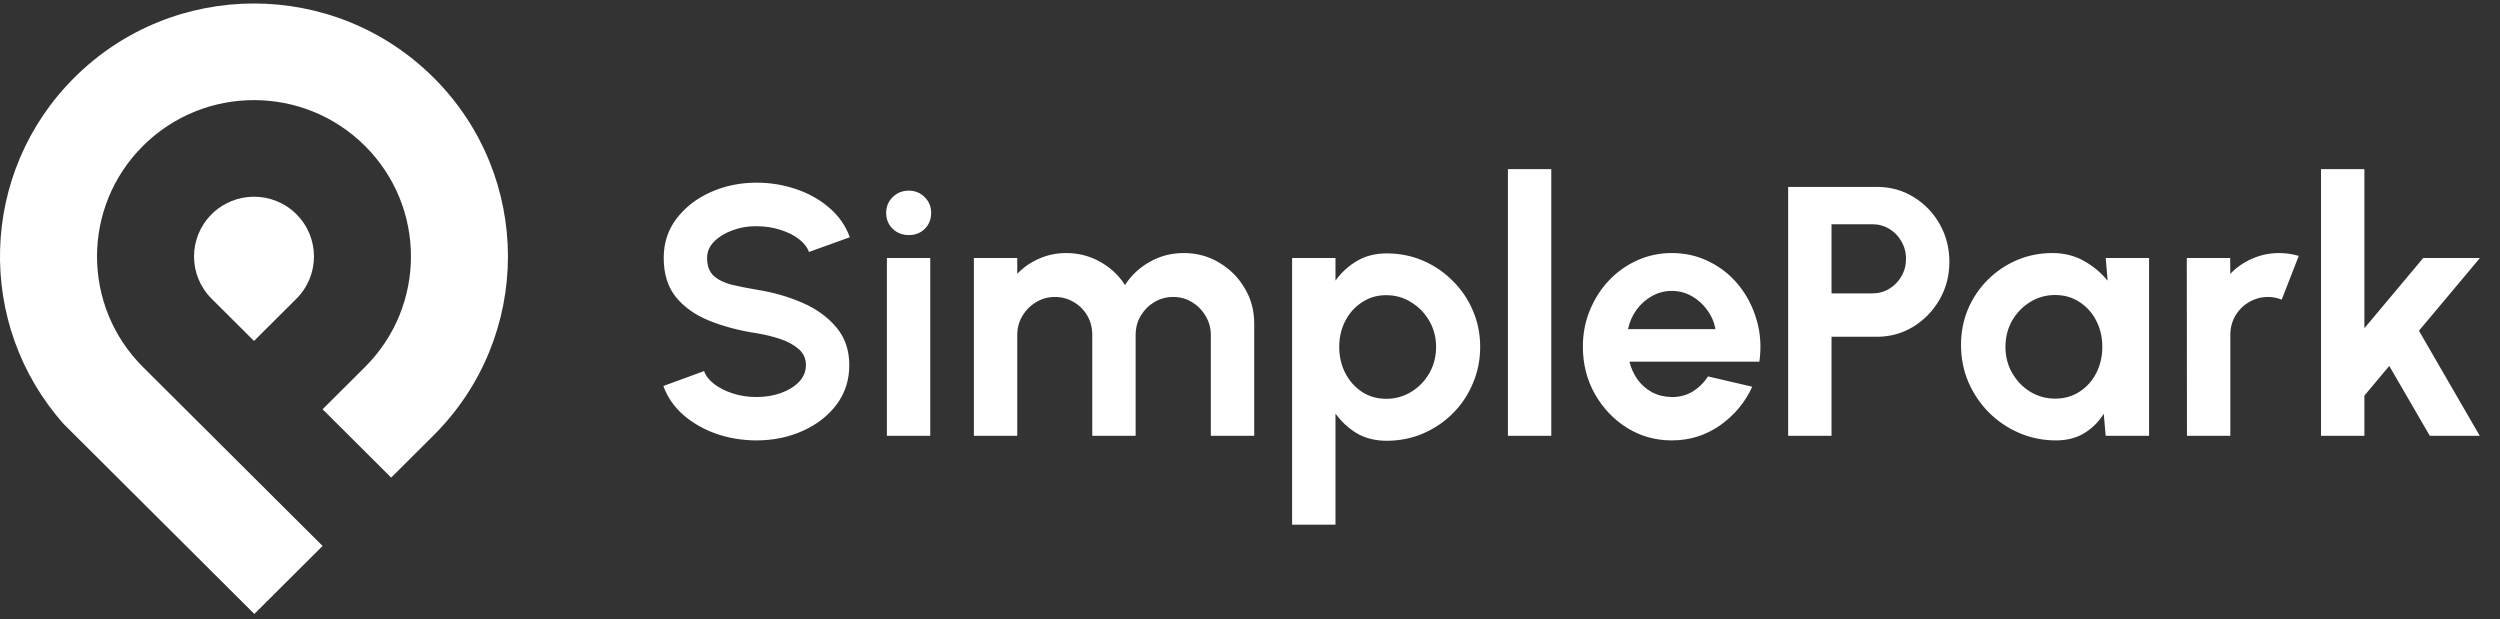<svg width="218" height="54" viewBox="0 0 218 54" fill="none" xmlns="http://www.w3.org/2000/svg">
<rect x="0" y="0" width="218" height="54" fill="#333333" stroke="none"/>
<g clip-path="url(#clip0_2062_7803)">
<path d="M25.846 18.681C27.889 20.716 27.889 24.013 25.846 26.049L22.149 29.731L18.453 26.049C16.409 24.013 16.409 20.716 18.453 18.681C20.496 16.645 23.806 16.645 25.849 18.681H25.846Z" fill="white"/>
<path d="M37.807 6.766C46.455 15.38 46.455 29.349 37.807 37.964L34.111 41.645L28.13 35.688L31.826 32.006C37.172 26.681 37.172 18.048 31.826 12.723C26.481 7.398 17.814 7.398 12.469 12.723C7.123 18.048 7.123 26.681 12.469 32.006L28.13 47.607L22.178 53.535L5.557 36.978C-2.149 28.317 -1.843 15.06 6.484 6.766C15.132 -1.849 29.155 -1.849 37.803 6.766H37.807Z" fill="white"/>
</g>
<path d="M65.967 38.403C64.768 38.403 63.616 38.217 62.511 37.845C61.415 37.463 60.454 36.92 59.627 36.218C58.801 35.505 58.207 34.652 57.845 33.66L61.395 32.358C61.539 32.771 61.834 33.148 62.278 33.489C62.722 33.831 63.265 34.104 63.906 34.311C64.546 34.518 65.233 34.621 65.967 34.621C66.721 34.621 67.424 34.507 68.075 34.28C68.736 34.042 69.269 33.717 69.671 33.303C70.075 32.88 70.276 32.389 70.276 31.831C70.276 31.263 70.064 30.798 69.641 30.436C69.217 30.064 68.674 29.77 68.013 29.552C67.352 29.335 66.67 29.17 65.967 29.056C64.427 28.819 63.048 28.452 61.828 27.956C60.609 27.46 59.643 26.773 58.93 25.895C58.227 25.016 57.876 23.88 57.876 22.485C57.876 21.172 58.253 20.025 59.008 19.044C59.762 18.062 60.754 17.297 61.983 16.75C63.213 16.202 64.541 15.928 65.967 15.928C67.155 15.928 68.302 16.114 69.408 16.486C70.514 16.858 71.48 17.401 72.306 18.113C73.144 18.826 73.743 19.684 74.105 20.686L70.54 21.973C70.395 21.56 70.1 21.183 69.656 20.841C69.212 20.5 68.669 20.232 68.028 20.035C67.388 19.829 66.701 19.726 65.967 19.726C65.233 19.715 64.536 19.834 63.874 20.082C63.224 20.32 62.691 20.645 62.278 21.058C61.865 21.472 61.658 21.947 61.658 22.485C61.658 23.177 61.849 23.699 62.231 24.05C62.624 24.401 63.146 24.66 63.797 24.825C64.448 24.98 65.171 25.125 65.967 25.259C67.414 25.486 68.752 25.869 69.981 26.406C71.211 26.943 72.198 27.662 72.942 28.561C73.686 29.449 74.058 30.539 74.058 31.831C74.058 33.143 73.686 34.295 72.942 35.288C72.198 36.269 71.211 37.034 69.981 37.581C68.752 38.129 67.414 38.403 65.967 38.403ZM77.337 22.5H81.118V38H77.337V22.5ZM79.258 20.5C78.701 20.5 78.23 20.32 77.848 19.958C77.466 19.586 77.275 19.121 77.275 18.563C77.275 18.015 77.466 17.555 77.848 17.183C78.23 16.811 78.695 16.625 79.243 16.625C79.791 16.625 80.251 16.811 80.623 17.183C81.005 17.555 81.196 18.015 81.196 18.563C81.196 19.121 81.01 19.586 80.638 19.958C80.266 20.32 79.806 20.5 79.258 20.5ZM84.923 38V22.5H88.705V23.88C89.232 23.322 89.862 22.882 90.596 22.562C91.33 22.231 92.12 22.066 92.968 22.066C94.042 22.066 95.029 22.319 95.928 22.826C96.838 23.332 97.561 24.009 98.098 24.856C98.646 24.009 99.369 23.332 100.268 22.826C101.167 22.319 102.154 22.066 103.229 22.066C104.365 22.066 105.394 22.345 106.313 22.903C107.243 23.451 107.982 24.189 108.53 25.119C109.088 26.039 109.367 27.067 109.367 28.204V38H105.585V29.212C105.585 28.612 105.435 28.064 105.135 27.569C104.846 27.062 104.453 26.659 103.957 26.36C103.472 26.049 102.924 25.895 102.314 25.895C101.705 25.895 101.152 26.044 100.656 26.344C100.17 26.633 99.777 27.026 99.478 27.522C99.178 28.018 99.028 28.581 99.028 29.212V38H95.246V29.212C95.246 28.581 95.102 28.018 94.812 27.522C94.523 27.026 94.13 26.633 93.634 26.344C93.138 26.044 92.585 25.895 91.976 25.895C91.376 25.895 90.829 26.049 90.333 26.36C89.837 26.659 89.439 27.062 89.139 27.569C88.85 28.064 88.705 28.612 88.705 29.212V38H84.923ZM116.454 45.75H112.672V22.5H116.454V24.468C116.96 23.766 117.58 23.198 118.314 22.764C119.058 22.319 119.926 22.097 120.918 22.097C122.055 22.097 123.114 22.309 124.096 22.733C125.077 23.156 125.94 23.745 126.684 24.5C127.438 25.244 128.022 26.106 128.436 27.088C128.859 28.07 129.071 29.124 129.071 30.25C129.071 31.376 128.859 32.435 128.436 33.428C128.022 34.419 127.438 35.293 126.684 36.047C125.94 36.791 125.077 37.375 124.096 37.798C123.114 38.222 122.055 38.434 120.918 38.434C119.926 38.434 119.058 38.217 118.314 37.783C117.58 37.339 116.96 36.765 116.454 36.062V45.75ZM120.872 25.739C120.086 25.739 119.384 25.946 118.764 26.36C118.144 26.762 117.658 27.305 117.307 27.987C116.955 28.669 116.78 29.423 116.78 30.25C116.78 31.077 116.955 31.836 117.307 32.529C117.658 33.211 118.144 33.758 118.764 34.172C119.384 34.575 120.086 34.776 120.872 34.776C121.667 34.776 122.396 34.575 123.057 34.172C123.718 33.769 124.245 33.226 124.638 32.544C125.031 31.852 125.227 31.087 125.227 30.25C125.227 29.423 125.031 28.669 124.638 27.987C124.245 27.305 123.718 26.762 123.057 26.36C122.406 25.946 121.678 25.739 120.872 25.739ZM131.49 38V14.75H135.272V38H131.49ZM145.776 38.403C144.35 38.403 143.048 38.036 141.87 37.303C140.702 36.569 139.767 35.582 139.064 34.342C138.372 33.102 138.026 31.733 138.026 30.235C138.026 29.108 138.227 28.054 138.63 27.073C139.033 26.081 139.586 25.212 140.289 24.468C141.002 23.714 141.828 23.125 142.769 22.701C143.709 22.278 144.711 22.066 145.776 22.066C146.985 22.066 148.09 22.324 149.093 22.841C150.105 23.347 150.963 24.045 151.666 24.933C152.368 25.822 152.88 26.835 153.2 27.971C153.521 29.108 153.593 30.297 153.417 31.537H142.087C142.231 32.115 142.469 32.637 142.8 33.102C143.13 33.557 143.549 33.923 144.055 34.203C144.562 34.471 145.135 34.611 145.776 34.621C146.437 34.631 147.036 34.476 147.574 34.156C148.121 33.825 148.576 33.381 148.938 32.823L152.797 33.722C152.167 35.096 151.227 36.223 149.976 37.101C148.726 37.969 147.326 38.403 145.776 38.403ZM141.963 28.7H149.589C149.475 28.08 149.232 27.522 148.86 27.026C148.499 26.52 148.049 26.117 147.512 25.817C146.974 25.517 146.396 25.367 145.776 25.367C145.156 25.367 144.582 25.517 144.055 25.817C143.528 26.106 143.079 26.504 142.707 27.011C142.345 27.506 142.097 28.07 141.963 28.7ZM155.927 38V16.3H163.677C164.855 16.3 165.92 16.595 166.87 17.183C167.831 17.773 168.591 18.563 169.149 19.555C169.707 20.547 169.986 21.637 169.986 22.826C169.986 24.045 169.696 25.151 169.118 26.142C168.549 27.124 167.785 27.91 166.824 28.498C165.863 29.077 164.814 29.366 163.677 29.366H159.709V38H155.927ZM159.709 25.584H163.274C163.812 25.584 164.302 25.45 164.747 25.181C165.191 24.913 165.542 24.551 165.801 24.096C166.069 23.642 166.204 23.136 166.204 22.578C166.204 22.009 166.069 21.498 165.801 21.043C165.542 20.588 165.191 20.227 164.747 19.958C164.302 19.689 163.812 19.555 163.274 19.555H159.709V25.584ZM183.617 22.5H187.399V38H183.617L183.447 36.078C183.023 36.77 182.46 37.334 181.757 37.767C181.065 38.191 180.243 38.403 179.293 38.403C178.146 38.403 177.071 38.186 176.069 37.752C175.066 37.318 174.183 36.719 173.418 35.954C172.664 35.189 172.07 34.306 171.636 33.303C171.212 32.301 171 31.227 171 30.079C171 28.974 171.202 27.935 171.605 26.964C172.018 25.993 172.591 25.14 173.325 24.407C174.059 23.673 174.906 23.099 175.867 22.686C176.828 22.273 177.861 22.066 178.967 22.066C179.99 22.066 180.905 22.293 181.711 22.748C182.527 23.203 183.219 23.781 183.788 24.484L183.617 22.5ZM179.2 34.761C180.006 34.761 180.719 34.559 181.339 34.156C181.959 33.753 182.444 33.211 182.796 32.529C183.147 31.836 183.323 31.077 183.323 30.25C183.323 29.413 183.147 28.654 182.796 27.971C182.444 27.279 181.953 26.732 181.323 26.328C180.703 25.925 179.995 25.724 179.2 25.724C178.404 25.724 177.675 25.931 177.014 26.344C176.363 26.747 175.841 27.29 175.449 27.971C175.066 28.654 174.875 29.413 174.875 30.25C174.875 31.087 175.071 31.846 175.464 32.529C175.857 33.211 176.379 33.753 177.03 34.156C177.691 34.559 178.414 34.761 179.2 34.761ZM190.703 38L190.688 22.5H194.47L194.485 23.88C195.012 23.322 195.643 22.882 196.376 22.562C197.11 22.231 197.9 22.066 198.748 22.066C199.316 22.066 199.884 22.149 200.453 22.314L198.965 26.127C198.572 25.972 198.179 25.895 197.787 25.895C197.177 25.895 196.619 26.044 196.113 26.344C195.617 26.633 195.219 27.031 194.919 27.538C194.63 28.034 194.485 28.586 194.485 29.196V38H190.703ZM216.233 38H211.878L208.344 31.909L206.174 34.497V38H202.392V14.75H206.174V28.622L211.304 22.5H216.249L210.932 28.84L216.233 38Z" fill="white"/>
<defs>
<clipPath id="clip0_2062_7803">
<rect width="44.295" height="53.228" fill="white" transform="translate(0 0.303)"/>
</clipPath>
</defs>
</svg>
